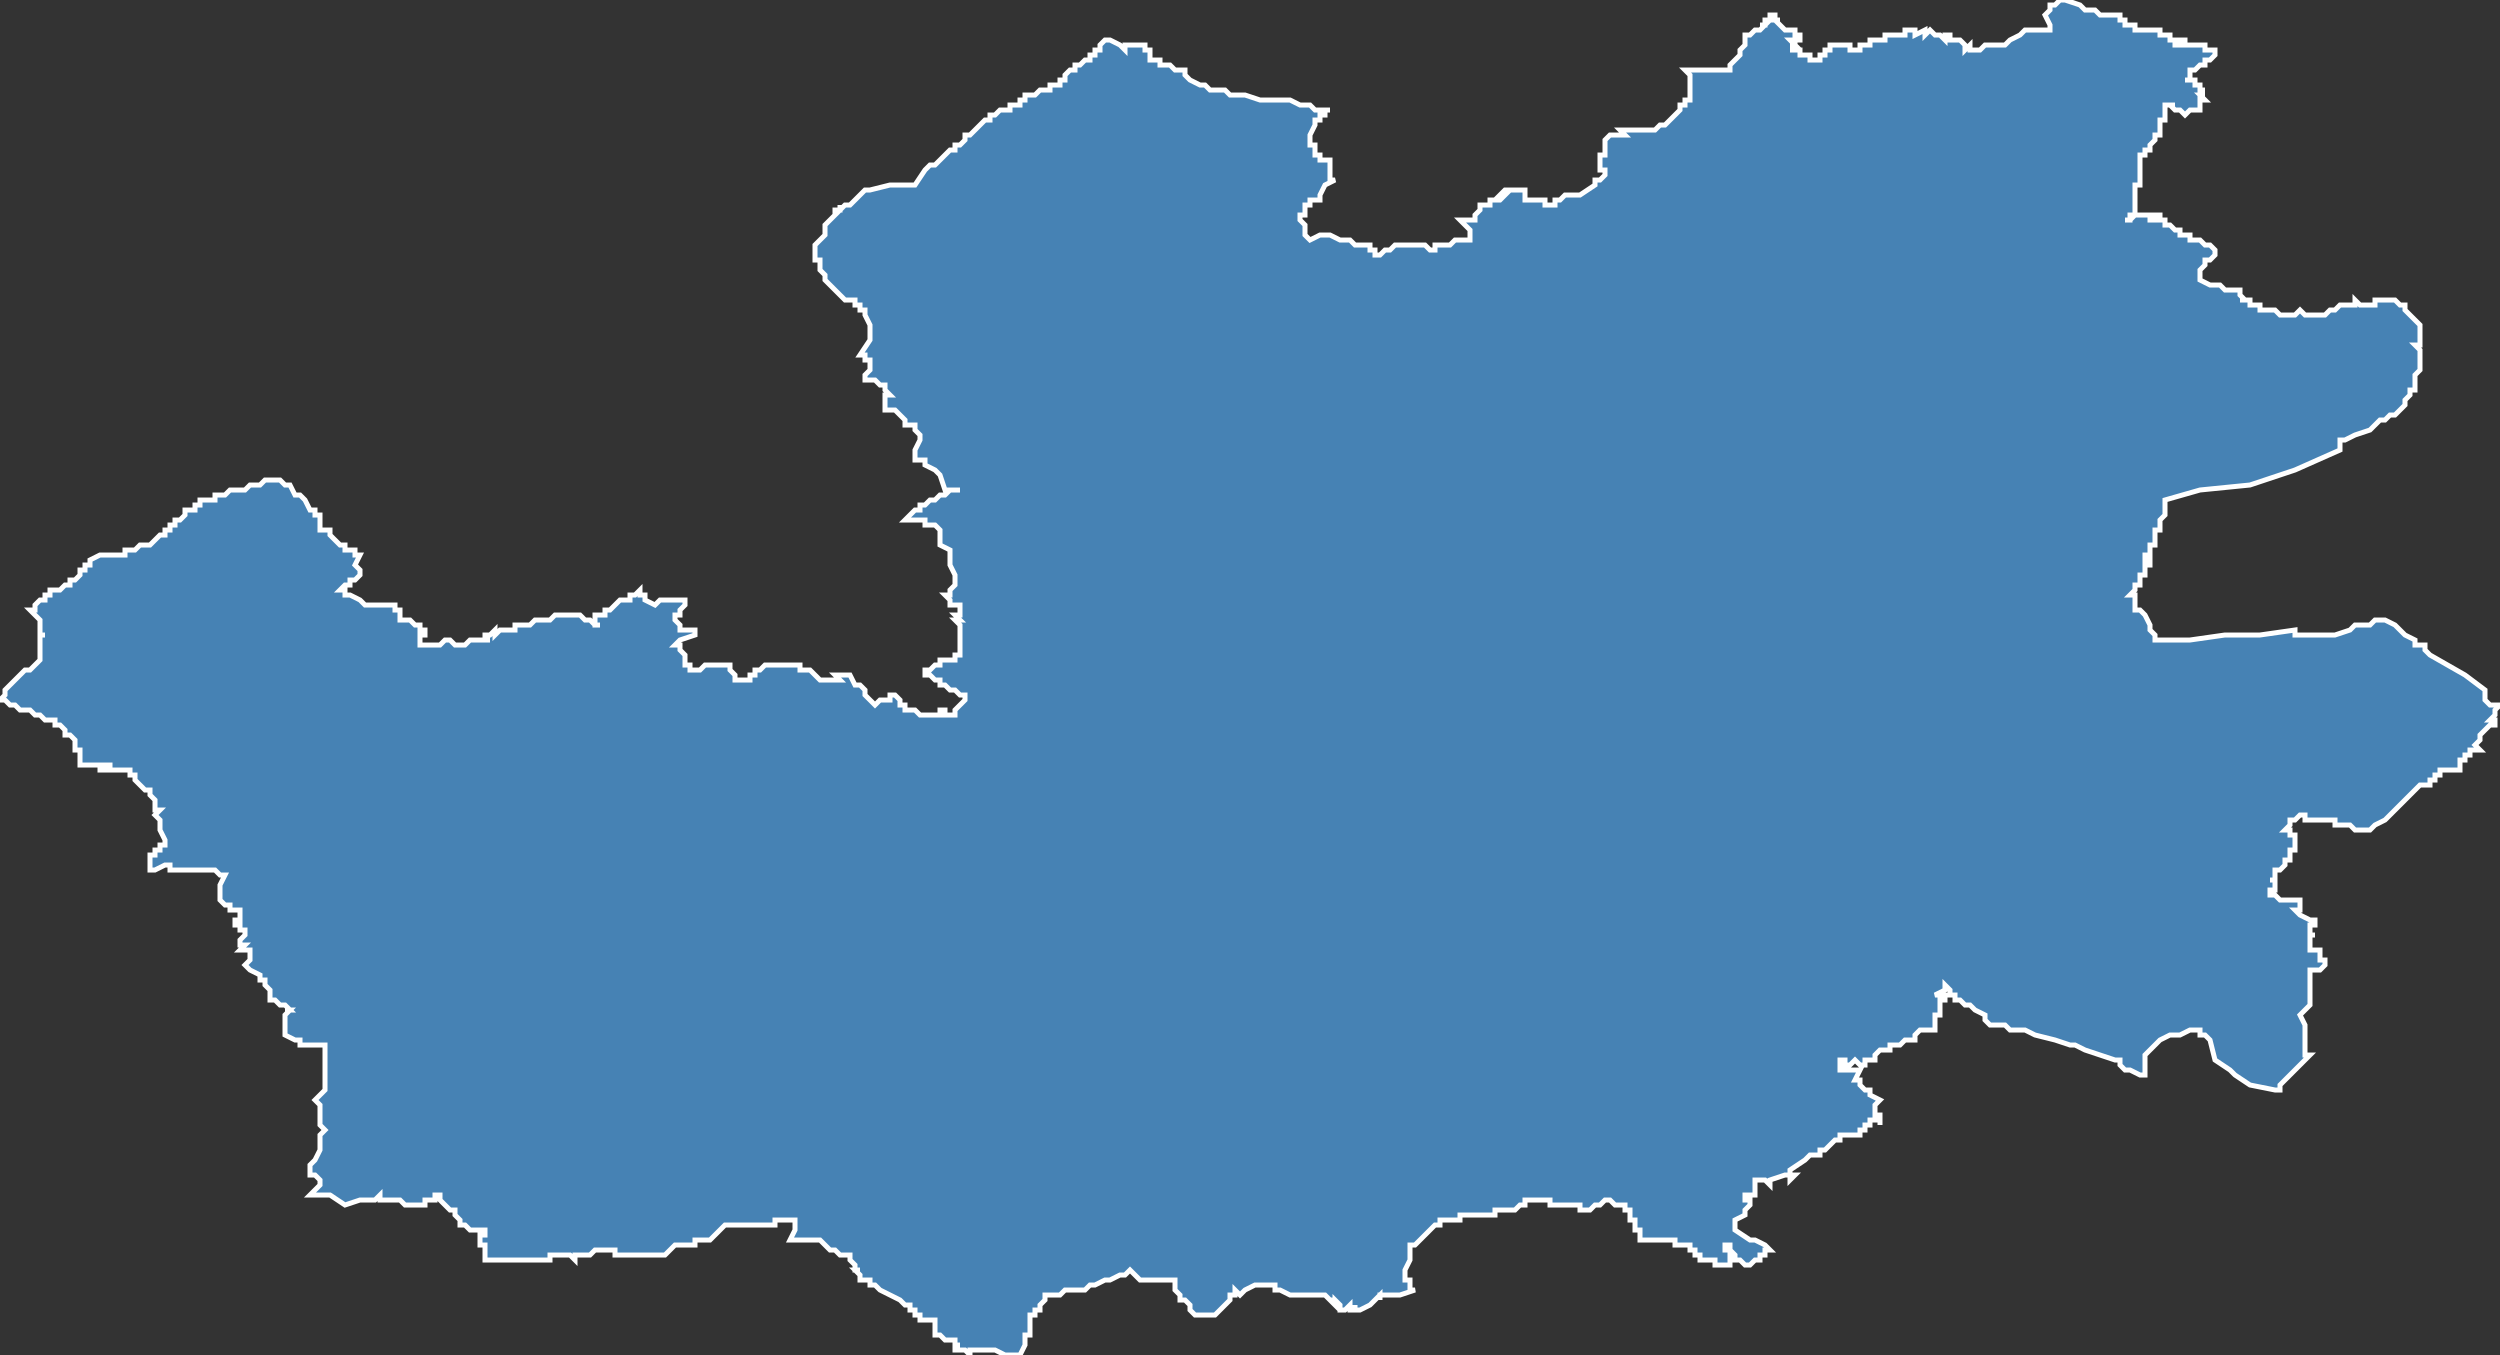 <?xml version="1.0" encoding="utf-8"?>
<svg version="1.1" id="svgmap" xmlns="http://www.w3.org/2000/svg" xmlns:xlink="http://www.w3.org/1999/xlink" x="0px" y="0px" width="100%" height="100%" viewBox="0 0 500 271">
<rect x="0" y="0" width="500" height="271" fill="#333333" stroke="none"/>
<polygon points="6,122 7,122 7,122 7,121 8,120 9,120 9,119 10,119 10,118 10,118 11,118 12,118 13,117 13,117 14,117 14,117 14,117 14,117 14,116 14,116 15,116 16,115 16,114 16,114 17,114 17,113 18,113 18,112 20,111 20,111 21,111 21,111 22,111 22,111 23,111 23,111 23,111 23,111 24,111 25,111 25,111 25,111 25,110 25,110 26,110 26,110 26,110 27,110 27,110 27,110 27,110 28,109 28,109 29,109 29,109 29,109 29,109 30,109 30,109 30,109 30,109 30,109 31,108 31,108 31,108 32,107 32,107 32,107 32,107 33,107 33,106 34,106 34,106 34,105 34,105 34,105 35,105 35,104 36,104 36,104 36,104 37,103 37,103 37,103 37,102 37,102 38,102 38,102 38,102 38,102 38,102 38,102 39,102 39,102 39,101 39,101 39,101 39,101 40,101 40,101 40,100 41,100 41,100 41,100 41,100 41,100 41,100 41,100 42,100 43,100 43,99 43,99 43,99 43,99 44,99 44,99 44,99 45,99 46,98 46,98 47,98 47,98 47,98 48,98 48,98 49,98 50,97 50,97 50,97 50,97 50,97 50,97 51,97 51,97 51,97 52,97 52,97 52,97 53,96 53,96 53,96 53,96 54,96 54,96 55,96 56,96 56,96 56,96 56,96 57,97 57,97 57,97 57,97 58,97 58,97 58,97 59,99 60,99 60,99 60,99 60,99 60,99 61,100 62,102 63,102 63,103 64,103 64,103 64,103 64,104 64,104 64,105 64,105 64,105 64,105 64,106 66,106 66,107 67,108 68,109 68,109 68,109 68,109 68,109 69,109 69,109 69,110 70,110 70,110 70,110 70,110 70,110 71,110 71,111 72,111 72,111 72,111 72,111 72,111 71,113 71,113 71,113 71,113 71,113 72,114 72,114 72,114 72,114 72,114 72,115 72,115 72,115 71,116 71,116 70,116 70,117 69,117 69,117 69,117 69,117 69,117 69,117 69,117 69,117 68,118 68,118 68,118 68,118 68,118 68,118 68,118 69,118 69,118 69,119 69,119 69,119 69,119 70,119 70,119 72,120 72,120 73,121 73,121 73,121 74,121 76,121 77,121 77,121 78,121 78,121 78,121 78,121 79,121 79,121 79,121 79,121 79,122 79,122 80,122 80,123 80,123 80,123 80,123 80,123 80,123 80,123 80,124 80,124 80,124 81,124 81,124 82,124 83,125 83,125 83,125 83,125 83,125 84,125 84,126 85,126 85,126 85,126 85,126 85,126 85,127 85,127 85,127 84,127 84,127 84,127 84,128 84,128 84,128 84,128 84,128 84,128 84,128 84,128 84,129 85,129 86,129 86,129 86,129 86,129 86,129 87,129 88,129 88,129 88,129 89,128 90,128 90,128 90,128 90,128 91,129 91,129 92,129 92,129 92,129 93,129 93,129 94,128 94,128 94,128 95,128 95,128 96,128 96,128 97,128 98,128 97,128 97,127 97,127 97,127 98,127 99,126 99,127 100,126 101,126 102,126 103,126 103,125 104,125 105,125 106,125 107,124 109,124 110,124 110,124 111,123 111,123 112,123 113,123 113,123 113,123 114,123 114,123 115,123 116,123 117,124 117,124 118,124 118,124 119,125 119,125 119,125 120,125 119,125 119,124 119,124 119,124 119,124 119,123 120,123 121,123 121,123 121,122 122,122 123,121 124,120 125,120 126,120 126,119 127,119 127,119 127,119 128,118 128,119 129,119 128,119 129,119 129,119 129,120 129,120 131,121 132,120 134,120 135,120 135,120 137,120 137,120 137,121 137,121 137,121 136,122 136,122 136,122 136,123 135,123 135,123 135,124 135,124 136,125 136,126 136,126 137,126 137,126 138,126 139,126 139,126 139,126 139,127 136,128 135,129 136,129 136,129 136,130 137,131 137,131 137,132 137,132 137,132 137,133 138,133 138,133 138,134 138,134 139,134 140,134 141,133 142,133 143,133 144,133 145,133 146,133 146,133 146,134 147,135 147,136 148,136 149,136 150,136 150,135 151,135 151,135 151,134 152,134 153,133 154,133 155,133 156,133 159,133 159,133 160,133 160,133 160,133 160,134 161,134 161,134 162,134 163,135 163,135 163,135 164,136 164,136 164,136 164,136 165,136 165,136 166,136 166,136 167,136 168,136 167,135 169,135 169,135 170,135 171,137 171,137 172,137 173,138 173,138 173,139 173,139 173,139 174,140 174,140 175,141 175,141 176,140 176,140 177,140 177,140 178,140 178,139 179,139 180,140 180,140 180,141 181,141 181,141 181,142 182,142 182,142 182,142 183,142 184,143 185,143 186,143 186,143 187,143 187,143 187,143 188,143 188,143 188,142 188,142 189,142 189,143 191,143 191,143 191,143 191,143 191,142 191,142 192,141 192,141 193,140 193,139 192,139 191,138 191,138 190,138 190,138 190,138 189,137 188,137 188,136 188,136 188,136 187,136 186,135 185,135 185,134 185,134 186,134 186,134 186,134 187,133 187,133 188,133 188,132 189,132 189,132 190,132 191,132 191,131 191,131 191,131 192,131 192,131 192,130 192,128 192,127 192,127 192,126 192,126 192,126 192,126 192,126 192,125 191,124 192,124 191,123 192,123 192,122 192,121 192,121 191,121 191,121 190,121 190,121 190,120 189,119 190,119 190,119 190,118 190,118 191,117 191,116 191,116 191,115 190,113 190,113 190,111 190,110 188,109 188,107 188,106 187,105 186,105 185,105 185,104 183,104 183,104 182,104 181,104 182,103 182,103 183,102 184,102 184,101 185,101 186,100 186,100 186,100 187,100 188,99 189,99 189,99 190,98 191,98 192,98 191,98 191,98 191,98 190,98 190,98 189,98 188,95 187,94 187,94 187,94 185,93 185,92 183,92 183,91 183,91 183,90 184,88 184,87 183,86 183,85 183,85 183,85 183,85 182,85 182,85 182,85 181,85 181,85 181,84 181,84 179,82 179,82 179,82 179,82 178,82 177,82 177,82 177,79 178,79 178,79 177,78 177,77 176,77 176,77 175,76 175,76 174,76 173,76 173,75 174,74 174,73 174,73 174,73 174,72 174,72 174,72 173,72 173,72 173,72 173,71 172,71 174,68 174,65 173,63 173,63 173,62 172,62 172,62 172,61 171,61 171,61 171,61 171,60 170,60 170,60 169,60 168,59 168,59 167,58 166,57 165,56 165,55 164,54 164,53 164,52 163,52 163,50 163,50 163,49 164,48 165,47 165,45 166,44 167,43 167,42 168,42 168,41 168,42 169,41 170,41 171,40 171,40 171,40 172,39 172,39 173,38 174,38 178,37 179,37 181,37 183,37 185,34 186,33 187,33 189,31 189,31 190,30 190,30 191,30 191,29 192,29 192,29 193,28 193,28 193,27 194,27 194,27 195,26 195,26 196,25 196,25 196,25 197,24 197,24 197,24 197,24 198,24 198,23 198,23 198,23 198,23 198,23 199,23 199,23 199,23 199,23 199,23 199,23 199,23 200,22 200,22 200,22 200,22 200,22 200,22 200,22 201,22 201,22 201,22 201,22 201,22 202,22 202,21 202,21 202,21 202,21 202,21 203,21 203,21 203,21 203,21 204,21 204,20 204,20 204,20 204,20 205,20 205,20 205,20 205,19 205,19 206,19 206,19 206,19 206,19 207,19 207,19 207,19 208,18 208,18 208,18 209,18 209,18 209,18 209,18 209,18 209,18 210,18 210,18 210,17 211,17 211,17 211,17 212,17 212,17 212,16 212,16 212,16 212,16 213,16 213,16 213,15 213,15 213,15 213,15 213,15 214,14 214,14 214,14 214,14 214,14 215,14 215,14 215,13 215,13 216,13 216,13 216,13 216,13 216,13 216,13 217,12 217,12 217,12 218,12 218,11 218,11 219,11 219,10 220,10 220,10 220,10 220,9 220,9 221,8 221,8 222,8 222,8 224,9 224,9 224,9 224,9 224,9 225,10 225,9 227,9 229,9 229,10 229,10 230,10 230,10 230,12 231,12 232,12 232,13 234,13 235,14 235,14 237,14 237,14 237,14 237,15 237,15 238,16 240,17 241,17 241,17 242,18 242,18 243,18 243,18 244,18 245,18 245,18 246,19 247,19 249,19 252,20 254,20 257,20 257,20 258,20 260,21 261,21 262,21 262,21 263,22 264,22 264,22 265,22 266,22 265,22 265,22 265,23 265,23 264,23 264,24 264,24 263,24 263,24 263,25 262,27 262,28 262,29 262,29 263,29 263,29 263,30 263,30 263,31 263,31 264,31 264,31 264,32 265,32 265,32 266,32 266,33 266,33 266,33 266,33 266,33 266,33 266,34 266,34 266,34 266,34 266,35 266,36 267,36 265,37 265,37 264,39 264,40 263,40 263,40 262,40 262,40 262,40 262,40 262,41 262,41 261,41 261,41 261,41 261,41 261,41 261,41 261,41 261,41 261,42 261,42 261,42 261,42 261,42 261,42 261,43 261,43 260,43 260,43 260,44 260,44 261,45 261,46 261,46 261,46 261,47 261,47 262,48 264,47 266,47 268,48 268,48 268,48 269,48 270,48 271,49 272,49 273,49 274,49 274,50 275,50 275,50 275,50 275,51 276,51 276,51 276,51 277,50 278,50 278,50 279,49 279,49 280,49 280,49 281,49 283,49 283,49 284,49 285,49 285,49 286,50 287,50 287,49 288,49 290,49 291,48 292,48 292,48 293,48 293,48 294,48 294,47 294,47 294,46 293,45 293,45 293,45 293,45 292,44 293,44 294,44 295,44 295,43 295,43 295,43 295,43 295,43 296,42 296,42 296,41 296,41 297,41 298,41 298,40 300,40 300,40 301,39 301,39 300,39 301,38 302,38 302,38 303,38 303,38 303,38 304,38 304,38 304,38 304,38 305,38 305,38 305,39 305,39 305,39 305,39 305,39 305,39 305,40 305,40 305,40 306,40 306,40 306,40 307,40 307,40 307,40 307,40 308,40 308,40 309,40 309,41 309,41 309,41 309,41 309,41 310,41 310,41 311,41 311,40 312,40 312,40 313,39 313,39 313,39 314,39 315,39 315,39 316,39 319,37 319,36 320,36 320,36 321,35 321,35 321,35 321,35 321,35 321,34 321,34 321,34 320,34 320,34 320,33 320,33 320,32 320,32 320,31 321,31 321,31 321,31 321,30 321,30 321,30 321,30 321,30 321,30 321,29 321,29 321,29 321,28 322,27 322,27 323,27 323,27 324,27 325,27 325,27 324,26 325,26 326,26 326,26 327,26 327,26 328,26 329,26 329,26 330,26 330,26 331,26 331,26 331,26 331,26 331,26 332,25 333,25 334,24 334,24 334,24 335,23 335,23 336,22 336,22 336,21 337,21 337,21 337,21 337,21 337,20 338,20 338,20 338,19 338,19 338,19 338,18 338,18 338,18 338,17 338,17 338,17 338,16 338,16 338,15 338,15 337,14 338,14 339,14 340,14 342,14 343,14 343,14 344,14 344,14 344,14 345,14 345,14 346,14 346,14 346,13 346,13 347,12 348,11 348,11 348,11 348,11 348,11 348,10 348,10 348,10 348,10 349,9 349,9 349,9 349,8 349,8 349,8 349,8 349,8 349,7 350,7 350,7 350,7 350,7 350,7 351,6 351,6 351,6 351,6 352,6 352,6 352,6 353,5 352,5 352,5 352,5 353,5 353,5 353,5 353,5 353,4 354,4 354,4 354,4 354,4 354,4 354,3 354,3 354,3 355,3 355,4 356,4 355,4 355,4 356,5 356,5 356,5 356,5 357,6 357,6 357,6 357,6 358,6 358,6 359,6 359,7 360,7 360,7 360,7 360,8 360,8 359,8 359,8 358,8 358,8 358,8 359,8 359,8 358,8 359,9 359,9 359,9 358,9 358,9 358,9 358,9 358,9 358,9 359,9 359,10 358,10 358,10 359,10 359,10 359,10 359,10 359,10 360,10 360,10 360,10 360,11 360,11 361,11 360,11 361,11 361,11 361,11 361,11 362,11 362,11 362,11 362,11 362,12 362,12 362,12 363,12 363,12 363,12 363,12 363,12 363,12 363,12 363,12 364,12 364,12 364,12 364,12 364,12 364,11 364,11 364,11 365,11 365,11 365,11 365,11 365,11 365,11 365,10 365,10 365,10 365,10 365,10 365,10 366,10 366,10 366,10 366,10 366,9 367,9 367,9 367,9 367,9 367,9 368,9 368,9 368,9 369,9 369,9 369,9 369,9 370,9 370,10 370,10 371,10 371,10 371,10 371,10 372,10 372,10 372,10 372,9 373,9 373,9 373,9 374,9 374,9 374,8 374,8 375,8 375,8 376,8 376,8 376,8 376,8 376,8 376,8 377,8 377,7 378,7 378,7 379,7 379,7 380,7 380,7 381,7 381,6 381,7 381,6 382,6 382,6 382,6 382,6 382,6 382,6 382,6 383,6 383,6 383,6 383,6 383,7 385,6 385,7 386,6 387,7 387,7 387,7 387,7 387,7 388,7 388,7 388,7 389,8 389,7 389,7 389,7 390,7 390,7 390,7 390,8 391,8 392,8 392,8 392,8 392,8 393,9 393,10 394,9 394,10 394,10 395,10 395,10 395,10 395,10 396,10 397,9 398,9 398,9 398,9 399,9 400,9 401,9 401,9 402,8 402,8 402,8 404,7 404,7 404,7 405,6 406,6 407,6 407,6 407,6 407,6 408,6 408,6 409,6 409,6 410,6 410,5 409,3 409,3 410,2 410,1 411,1 412,0 412,0 413,0 413,0 413,0 413,0 416,1 416,1 416,1 416,1 416,1 416,1 417,2 418,2 418,2 419,2 419,2 420,3 421,3 422,3 422,3 423,3 423,3 423,3 424,3 424,3 424,3 424,3 424,4 424,4 424,4 424,4 424,4 424,4 424,4 424,4 424,4 424,4 424,4 425,4 425,4 425,4 425,4 425,5 425,5 426,5 426,5 426,5 426,5 426,5 427,5 427,5 427,5 427,5 427,5 427,5 427,6 427,6 427,6 428,6 428,6 428,6 428,6 429,6 429,6 429,6 429,6 429,6 430,6 430,6 430,6 430,6 430,6 431,6 431,6 431,6 431,6 431,6 432,6 432,7 432,7 432,7 433,7 433,7 433,7 433,7 433,7 433,7 433,7 434,7 434,8 434,8 434,8 434,8 434,8 434,8 434,8 434,8 434,8 435,8 435,8 435,8 435,8 435,9 435,9 435,9 435,9 435,9 436,9 436,9 436,9 436,9 436,9 436,9 436,9 436,9 436,8 436,8 436,8 436,8 436,8 437,8 437,8 437,8 437,8 437,8 437,9 437,9 437,9 438,9 438,9 437,9 438,9 438,9 438,9 438,9 438,9 438,9 438,9 438,9 439,9 439,9 439,9 439,9 439,9 439,9 439,9 440,9 440,9 440,9 440,9 440,9 440,9 441,9 441,10 441,10 441,10 441,10 441,10 441,10 441,10 441,10 441,10 441,10 441,10 442,10 442,10 442,10 442,10 442,10 442,10 442,10 443,10 443,10 442,10 442,10 443,10 443,10 443,10 443,10 443,10 443,10 443,11 443,11 443,11 443,11 443,11 443,11 443,11 442,12 441,12 441,12 441,13 441,13 440,13 440,13 440,13 440,13 439,14 439,14 439,14 439,14 439,14 438,14 438,14 438,15 438,15 438,15 438,16 437,16 437,16 437,16 437,16 438,16 438,16 439,16 439,17 440,17 440,17 440,18 441,18 441,18 441,18 440,18 440,18 440,18 440,18 440,18 440,18 440,18 440,18 440,18 440,19 441,19 441,19 440,19 440,19 441,20 441,20 440,20 440,21 440,21 440,21 440,22 440,22 440,22 439,22 439,22 439,22 439,22 438,22 438,22 437,23 437,23 436,22 436,22 436,22 435,22 435,22 434,21 435,21 434,21 433,21 433,21 433,22 433,22 433,22 433,22 433,22 433,23 433,23 433,23 433,24 432,24 432,24 432,25 432,25 432,25 432,25 432,25 432,26 432,26 432,26 432,26 432,26 432,26 432,27 432,27 431,27 431,27 431,27 431,27 431,28 431,28 431,28 431,28 430,29 430,29 430,30 430,30 430,30 429,30 429,30 429,30 429,30 429,31 429,31 428,31 428,31 428,32 428,35 428,35 428,35 428,35 428,35 428,36 428,36 428,36 428,37 427,37 427,38 427,38 427,40 427,41 427,41 427,41 427,41 427,42 427,42 427,42 427,42 427,42 427,42 427,43 427,43 426,43 426,43 426,44 426,44 425,44 426,44 426,44 427,43 427,43 428,43 428,43 428,43 429,43 429,43 429,43 430,43 430,44 430,44 431,44 431,44 431,44 431,44 431,43 431,43 431,43 432,43 432,44 432,44 432,44 433,44 433,44 433,44 433,44 433,44 433,44 433,45 434,45 435,46 435,46 436,46 436,46 436,46 436,46 436,47 437,47 437,47 437,47 437,47 437,47 437,47 437,47 438,47 438,47 438,47 438,48 439,48 439,48 440,48 440,48 440,48 440,48 440,48 441,49 441,49 441,49 442,49 442,49 443,50 443,50 443,50 443,50 443,50 443,50 443,50 443,51 443,51 443,51 442,52 442,52 442,52 442,52 441,52 441,52 441,52 441,53 441,53 441,53 441,53 441,53 441,53 441,53 441,53 440,54 440,54 440,54 440,54 440,54 440,54 440,55 440,55 440,55 440,55 440,55 440,56 440,56 440,56 440,56 440,56 440,56 440,56 440,56 440,56 440,56 440,56 442,57 443,57 444,57 445,58 445,58 446,58 446,58 446,58 446,58 447,58 447,58 447,58 447,58 448,58 448,58 448,59 448,59 448,59 448,59 449,60 448,60 448,60 449,60 450,60 450,60 450,60 450,61 450,61 451,61 451,61 452,61 452,61 452,62 452,62 453,62 454,62 455,62 456,63 456,63 456,63 457,63 457,63 457,63 457,63 459,63 459,63 460,62 460,62 460,62 460,62 460,62 460,62 460,62 461,63 462,63 463,63 463,63 463,63 463,63 463,63 464,63 464,63 465,63 465,63 466,62 467,62 467,62 467,62 468,61 469,61 469,61 471,61 471,60 471,60 471,60 472,61 473,61 473,61 474,61 474,61 475,61 475,60 475,60 476,60 476,60 477,60 477,60 477,60 478,60 479,60 479,60 480,61 480,61 481,61 481,61 481,61 481,61 481,61 481,61 481,61 481,61 481,62 481,62 481,62 481,62 481,62 482,63 483,64 484,65 484,66 484,67 484,68 484,69 483,69 483,69 484,70 484,70 484,70 484,71 484,71 484,71 484,72 484,72 484,72 484,72 484,73 484,73 484,73 484,73 484,73 484,74 484,74 483,75 483,75 483,75 483,75 483,76 483,76 483,76 483,77 483,77 483,78 483,78 482,78 482,78 482,79 482,79 482,79 481,80 481,80 481,80 481,81 481,81 481,81 481,81 480,82 480,82 480,82 479,83 479,83 479,83 478,83 478,83 477,84 477,84 477,84 477,84 476,84 476,84 476,84 476,84 474,86 471,87 469,88 468,88 468,90 459,94 450,97 440,98 433,100 433,100 433,101 433,101 433,101 433,102 433,102 433,103 433,103 432,104 432,105 432,106 431,106 431,106 431,107 431,108 431,108 431,108 431,109 430,109 430,110 430,110 430,111 430,111 430,111 430,111 430,111 429,111 429,112 429,112 429,112 430,112 430,112 430,112 430,113 429,113 429,113 429,113 429,114 429,114 429,114 429,114 429,115 428,115 428,115 428,115 428,115 428,115 428,115 428,116 428,116 428,116 428,116 428,117 427,117 427,117 427,117 427,118 427,118 426,119 427,119 427,120 427,122 428,122 429,123 429,123 430,125 430,126 431,127 431,127 431,128 431,128 432,128 432,128 432,128 433,128 434,128 434,128 435,128 435,128 436,128 436,128 437,128 437,128 438,128 438,128 438,128 445,127 450,127 452,127 452,127 459,126 459,127 465,127 465,127 465,127 465,127 467,127 470,126 470,126 471,125 473,125 474,125 474,125 475,124 476,124 477,124 479,125 481,127 483,128 483,129 484,129 484,129 484,129 485,129 485,130 485,130 485,130 486,131 493,135 497,138 497,139 497,139 497,140 497,140 497,140 497,140 498,141 498,141 499,141 500,141 500,141 500,141 500,141 499,142 499,142 499,143 498,144 498,144 498,144 499,144 499,144 499,145 499,145 498,145 497,146 496,147 496,147 496,147 496,148 496,148 495,149 495,149 495,149 496,150 496,150 495,150 495,150 495,150 494,150 494,151 493,151 493,151 493,151 493,152 493,152 492,152 492,152 492,152 492,152 492,153 492,153 492,154 492,154 492,154 491,154 490,154 489,154 489,154 489,154 489,154 489,154 488,154 488,155 488,155 488,155 488,155 488,155 488,155 488,155 487,155 487,155 487,156 487,156 487,156 487,156 486,156 486,156 486,156 486,157 485,157 484,157 484,157 484,157 482,159 479,162 478,163 478,163 477,164 477,164 477,164 477,164 477,164 475,165 474,166 473,166 473,166 473,166 471,166 470,165 468,165 468,165 467,165 467,165 467,165 467,165 467,165 467,164 466,164 466,164 466,164 466,164 466,164 465,164 465,164 465,164 465,164 464,164 464,164 464,164 464,164 464,164 463,164 463,164 463,164 463,164 463,164 463,164 462,164 462,164 462,164 462,164 462,164 462,164 462,164 462,164 461,164 461,164 461,164 461,164 461,163 461,163 460,163 460,163 460,163 460,163 460,163 459,164 459,164 459,164 458,164 458,165 458,165 458,165 458,165 458,165 457,166 457,166 457,166 457,166 458,166 458,166 458,166 458,166 458,167 458,167 458,167 459,167 459,167 459,168 459,168 459,168 459,169 459,169 459,169 459,169 459,170 459,170 459,170 459,170 458,170 458,170 458,170 458,171 458,171 458,171 458,171 458,171 458,171 458,172 458,172 457,172 457,172 457,172 457,173 457,173 457,173 457,173 456,174 455,174 455,175 455,175 455,175 455,175 455,176 455,176 454,176 455,176 455,176 455,176 455,176 455,177 455,177 455,177 455,177 455,178 455,178 455,178 455,178 455,178 454,178 454,179 455,179 455,179 456,180 456,180 457,180 458,180 459,180 459,180 460,180 460,180 460,181 460,181 460,182 460,182 459,182 459,182 459,182 460,183 460,183 462,184 463,184 463,185 463,185 463,185 463,185 463,185 463,185 462,185 462,186 462,186 462,187 463,187 463,187 462,187 462,188 462,189 462,189 462,190 463,190 463,190 463,190 464,190 464,191 464,191 464,192 464,192 465,192 465,193 465,193 465,193 465,193 464,194 464,194 464,194 464,194 464,194 464,194 464,194 464,194 464,194 463,194 463,194 463,194 463,194 463,194 463,194 463,194 462,194 462,194 462,194 462,194 462,194 462,194 462,195 462,195 462,195 462,196 462,196 462,197 462,197 462,198 462,201 460,203 461,205 461,205 461,206 461,206 461,211 462,211 461,212 459,214 458,215 456,217 456,218 455,218 450,217 447,215 446,214 443,212 442,208 441,207 440,207 440,206 438,206 436,207 434,207 432,208 431,209 431,209 430,210 430,210 429,211 429,212 429,213 429,213 429,214 429,215 429,215 428,215 426,214 426,214 425,214 425,214 425,214 424,213 424,213 424,212 423,212 423,212 423,212 420,211 417,210 415,209 415,209 414,209 411,208 407,207 405,206 402,206 401,205 400,205 400,205 398,205 397,204 397,203 395,202 395,202 394,201 393,201 393,201 392,200 391,200 391,200 391,200 391,200 391,199 391,199 391,199 390,199 390,199 390,199 390,199 390,198 390,198 389,197 389,198 387,199 387,199 389,199 389,200 388,200 388,201 388,201 388,202 388,203 387,203 387,203 387,204 387,204 387,205 387,205 387,206 387,206 387,206 387,206 386,206 386,206 386,206 385,206 385,206 384,206 383,207 383,208 382,208 382,208 381,208 380,209 379,209 378,209 378,210 378,210 378,210 377,210 377,210 377,210 376,210 375,211 375,211 375,212 375,212 374,212 374,212 374,212 373,212 373,213 372,213 371,212 371,212 370,213 369,213 369,212 368,212 368,214 369,214 369,214 369,214 370,214 371,214 372,214 371,216 371,216 372,216 372,217 372,217 372,217 373,218 373,218 373,218 374,218 374,218 374,219 374,219 376,220 375,221 375,223 376,223 376,224 376,224 376,224 376,225 376,224 376,224 375,224 375,224 375,224 375,224 374,224 374,224 374,224 374,225 373,225 373,225 373,225 373,226 372,226 372,226 372,226 372,227 371,227 371,227 370,227 370,227 369,227 368,227 368,228 368,228 367,228 366,229 365,230 364,230 364,231 362,231 361,232 358,234 358,235 358,235 358,235 359,235 358,236 358,235 357,235 357,235 354,236 354,237 353,236 351,236 351,237 351,237 351,237 351,238 351,239 351,239 349,239 349,239 349,240 350,240 350,240 350,241 349,242 349,242 349,243 349,243 349,243 347,244 347,244 347,244 347,244 347,244 347,245 347,245 347,245 347,245 347,245 347,246 347,246 350,248 351,248 353,249 354,250 353,250 353,251 352,251 352,251 352,251 352,251 352,252 351,252 351,252 350,253 350,253 350,253 349,253 349,253 349,253 348,252 347,252 347,251 347,251 346,250 346,249 346,249 345,249 345,249 345,249 345,249 345,250 346,250 346,251 346,251 346,252 346,252 346,252 346,253 346,253 346,253 346,253 345,253 345,253 345,253 345,253 344,253 344,253 344,253 343,253 343,253 343,252 343,252 343,252 343,252 343,252 343,252 343,252 342,252 342,252 342,252 342,252 341,252 341,252 340,252 340,252 340,252 340,251 340,251 339,251 339,251 339,250 339,250 338,250 338,250 338,250 338,249 337,249 337,249 337,249 336,249 335,249 335,248 334,248 334,248 334,248 333,248 332,248 332,248 332,248 332,248 332,248 332,248 332,248 332,248 331,248 331,248 331,248 331,248 331,248 331,248 331,248 330,248 330,248 330,248 330,248 330,248 330,248 330,248 330,248 330,248 329,248 329,248 329,248 328,248 328,248 328,247 328,247 328,247 328,246 328,246 328,246 327,246 327,245 327,245 327,245 327,245 327,245 327,244 327,244 327,244 326,244 326,243 326,243 326,242 325,242 325,242 325,242 325,242 325,242 325,241 324,241 324,241 324,241 323,241 323,241 322,240 322,240 322,240 321,240 321,240 320,241 319,241 318,242 318,242 318,242 318,242 317,242 317,242 316,242 316,241 316,241 315,241 315,241 315,241 314,241 314,241 314,241 313,241 313,241 312,241 312,241 311,241 311,241 311,241 310,241 310,240 309,240 309,240 308,240 308,240 308,240 307,240 307,240 307,240 306,240 306,240 306,240 305,240 305,241 305,241 304,241 304,241 304,241 304,241 303,242 303,242 302,242 302,242 301,242 301,242 300,242 300,242 300,242 300,242 299,242 299,243 299,243 299,243 298,243 298,243 298,243 297,243 297,243 297,243 296,243 296,243 295,243 294,243 294,243 294,243 293,243 293,243 293,243 293,243 292,243 292,244 292,244 292,244 292,244 291,244 291,244 291,244 291,244 290,244 290,244 290,244 290,244 289,244 289,244 288,244 288,244 288,245 288,245 287,245 287,245 287,245 287,245 286,246 285,247 284,248 283,249 283,249 282,249 282,250 282,250 282,250 282,251 282,251 282,252 281,254 281,254 281,254 281,255 281,255 281,255 281,255 281,255 281,256 282,256 282,256 282,257 282,257 282,257 282,257 282,257 282,258 282,258 282,258 283,258 280,259 279,259 279,259 279,259 278,259 276,259 276,260 276,259 275,260 275,260 274,261 274,261 272,262 272,262 271,262 271,262 271,261 271,261 271,262 270,262 270,261 269,262 268,262 268,262 268,261 267,260 267,261 266,260 267,260 266,260 265,259 264,259 258,259 258,259 256,258 256,258 255,258 255,257 254,257 254,257 252,257 251,257 251,257 251,257 249,258 248,259 248,259 247,258 247,259 247,259 246,259 246,260 246,260 246,260 246,260 245,261 245,261 244,262 243,263 239,263 238,262 238,261 238,261 238,261 237,260 236,260 236,259 235,258 235,258 235,257 235,256 234,256 234,256 233,256 233,256 232,256 232,256 231,256 231,256 230,256 229,256 229,256 228,256 226,254 225,255 224,255 222,256 222,256 221,256 219,257 218,257 217,258 217,258 216,258 213,258 212,259 211,259 210,259 210,259 209,259 209,260 209,260 208,261 208,261 208,262 207,262 207,262 207,262 207,262 207,263 206,263 206,263 206,264 206,264 206,264 206,265 206,266 206,266 206,267 206,267 205,267 205,268 205,268 205,269 205,269 204,271 204,271 202,271 201,271 201,271 199,270 199,270 197,270 195,270 195,270 194,270 194,271 194,271 194,271 193,270 192,270 192,270 191,270 191,270 191,269 191,269 192,269 191,269 191,268 190,268 190,268 190,268 189,268 188,267 188,267 188,267 187,267 187,267 187,266 187,266 187,265 187,265 187,264 187,264 186,264 186,264 186,264 186,264 186,264 185,264 185,264 184,264 184,263 184,263 184,263 183,263 183,262 182,262 182,262 182,261 181,261 181,261 180,260 180,260 180,260 178,259 178,259 178,259 176,258 176,258 176,258 175,257 175,257 174,257 174,256 173,256 172,256 172,256 172,255 172,255 172,255 172,255 171,254 172,254 172,254 171,254 171,253 170,252 170,252 170,251 169,251 169,251 168,251 168,251 167,250 166,250 165,249 164,248 164,248 163,248 162,248 161,248 161,248 159,248 158,248 158,248 159,246 159,245 159,244 159,244 159,244 159,244 159,244 159,244 157,244 157,244 155,244 155,245 153,245 152,245 151,245 150,245 149,245 148,245 147,245 147,245 145,245 145,245 144,246 144,246 144,246 143,247 143,247 143,247 142,248 142,248 142,248 141,248 141,248 140,248 140,248 140,248 139,248 139,248 139,249 138,249 138,249 137,249 137,249 137,249 136,249 136,249 135,249 135,249 135,249 134,250 134,250 134,250 133,251 133,251 132,251 131,251 131,251 130,251 129,251 128,251 128,251 128,251 125,251 124,251 124,251 123,251 123,250 121,250 121,250 121,250 120,250 119,250 118,251 117,251 116,251 115,251 115,252 115,252 114,251 114,251 113,251 112,251 111,251 111,251 111,251 110,251 110,252 109,252 109,252 108,252 108,252 107,252 106,252 105,252 105,252 104,252 104,252 104,252 102,252 101,252 101,252 100,252 100,252 99,252 98,252 97,252 97,251 97,251 97,251 97,250 97,250 97,250 97,249 96,249 96,249 96,249 96,248 96,248 96,248 96,247 97,247 97,247 97,246 96,246 95,246 94,246 94,246 93,245 92,245 92,244 91,243 91,243 91,243 91,242 90,242 90,242 89,241 89,241 89,241 88,240 88,240 88,240 88,240 88,239 87,239 87,239 87,240 86,240 86,240 86,240 85,240 85,240 85,240 85,241 85,241 84,241 82,241 81,241 81,241 81,241 81,241 80,240 80,240 78,240 78,240 77,240 76,240 76,240 76,239 75,240 75,240 72,240 69,241 66,239 65,239 64,239 62,239 63,238 64,237 64,236 63,235 63,235 62,235 62,234 62,233 62,233 63,232 64,230 64,230 64,229 64,228 64,227 65,226 64,225 64,225 64,225 64,224 64,224 64,223 64,223 64,221 63,220 64,219 65,218 65,218 65,217 65,217 65,216 65,216 65,215 65,214 65,214 65,212 65,212 65,211 65,211 65,211 65,210 65,210 65,209 65,209 65,209 65,209 65,209 64,209 64,209 64,209 63,209 63,209 63,209 63,209 62,209 62,209 61,209 61,209 60,209 60,209 60,208 59,208 59,208 59,208 57,207 57,206 57,206 57,206 57,206 57,205 57,205 57,205 57,205 57,204 57,204 57,204 57,203 57,203 58,202 57,202 58,202 57,201 56,201 55,200 54,200 54,200 54,198 53,197 53,196 52,196 52,196 52,195 50,194 50,194 49,193 50,192 50,191 50,190 49,190 49,190 48,190 49,189 49,189 48,189 48,189 48,188 48,188 48,188 48,188 49,187 49,187 49,186 48,186 48,186 48,185 48,185 47,185 47,184 47,184 47,184 48,184 48,183 48,182 47,182 47,182 46,182 46,181 45,181 44,180 44,180 44,179 44,179 44,178 44,178 44,177 44,177 45,175 45,175 45,175 44,175 43,174 42,174 42,174 42,174 41,174 41,174 40,174 40,174 40,174 39,174 37,174 36,174 35,174 34,174 34,173 33,173 31,174 30,174 30,173 30,173 30,172 30,172 30,172 30,172 30,171 31,171 31,170 32,170 32,170 32,169 33,169 33,168 32,166 32,166 32,165 32,164 32,164 32,164 31,163 31,163 32,162 32,162 31,162 31,161 31,161 31,160 31,160 30,159 30,159 30,158 29,158 28,157 27,156 27,156 27,156 27,156 27,155 26,155 26,155 26,154 26,154 25,154 25,154 24,154 23,154 23,154 23,154 23,154 23,154 23,154 22,154 22,154 22,153 22,153 22,153 21,153 21,154 20,154 20,153 19,153 19,153 18,153 18,153 17,153 16,153 16,152 16,152 16,151 16,151 16,151 16,150 15,150 15,150 15,150 15,149 15,149 15,148 15,148 15,148 15,148 15,148 14,147 13,147 13,146 13,146 12,145 12,145 12,145 12,145 11,145 11,144 11,144 11,144 10,144 10,144 9,144 8,143 8,143 7,143 6,142 5,142 4,142 3,141 2,141 2,141 1,140 1,140 0,140 0,140 0,140 0,140 1,139 1,138 2,137 3,136 3,136 3,136 3,136 4,135 5,134 6,134 7,133 7,133 8,132 8,131 8,131 8,130 8,129 8,129 8,128 8,128 8,127 8,127 8,127 9,127 9,127 8,127 8,127 8,125 8,125 8,125 8,125 8,125 8,124 8,124 7,123 7,123 7,123 6,122 6,122" id="2405" class="canton" fill="steelblue" stroke-width="1" stroke="white" geotype="canton" geoname="Haut-Périgord Noir" code_insee="2405" code_departement="24" nom_departement="Dordogne" code_region="75" nom_region="Nouvelle-Aquitaine"/></svg>